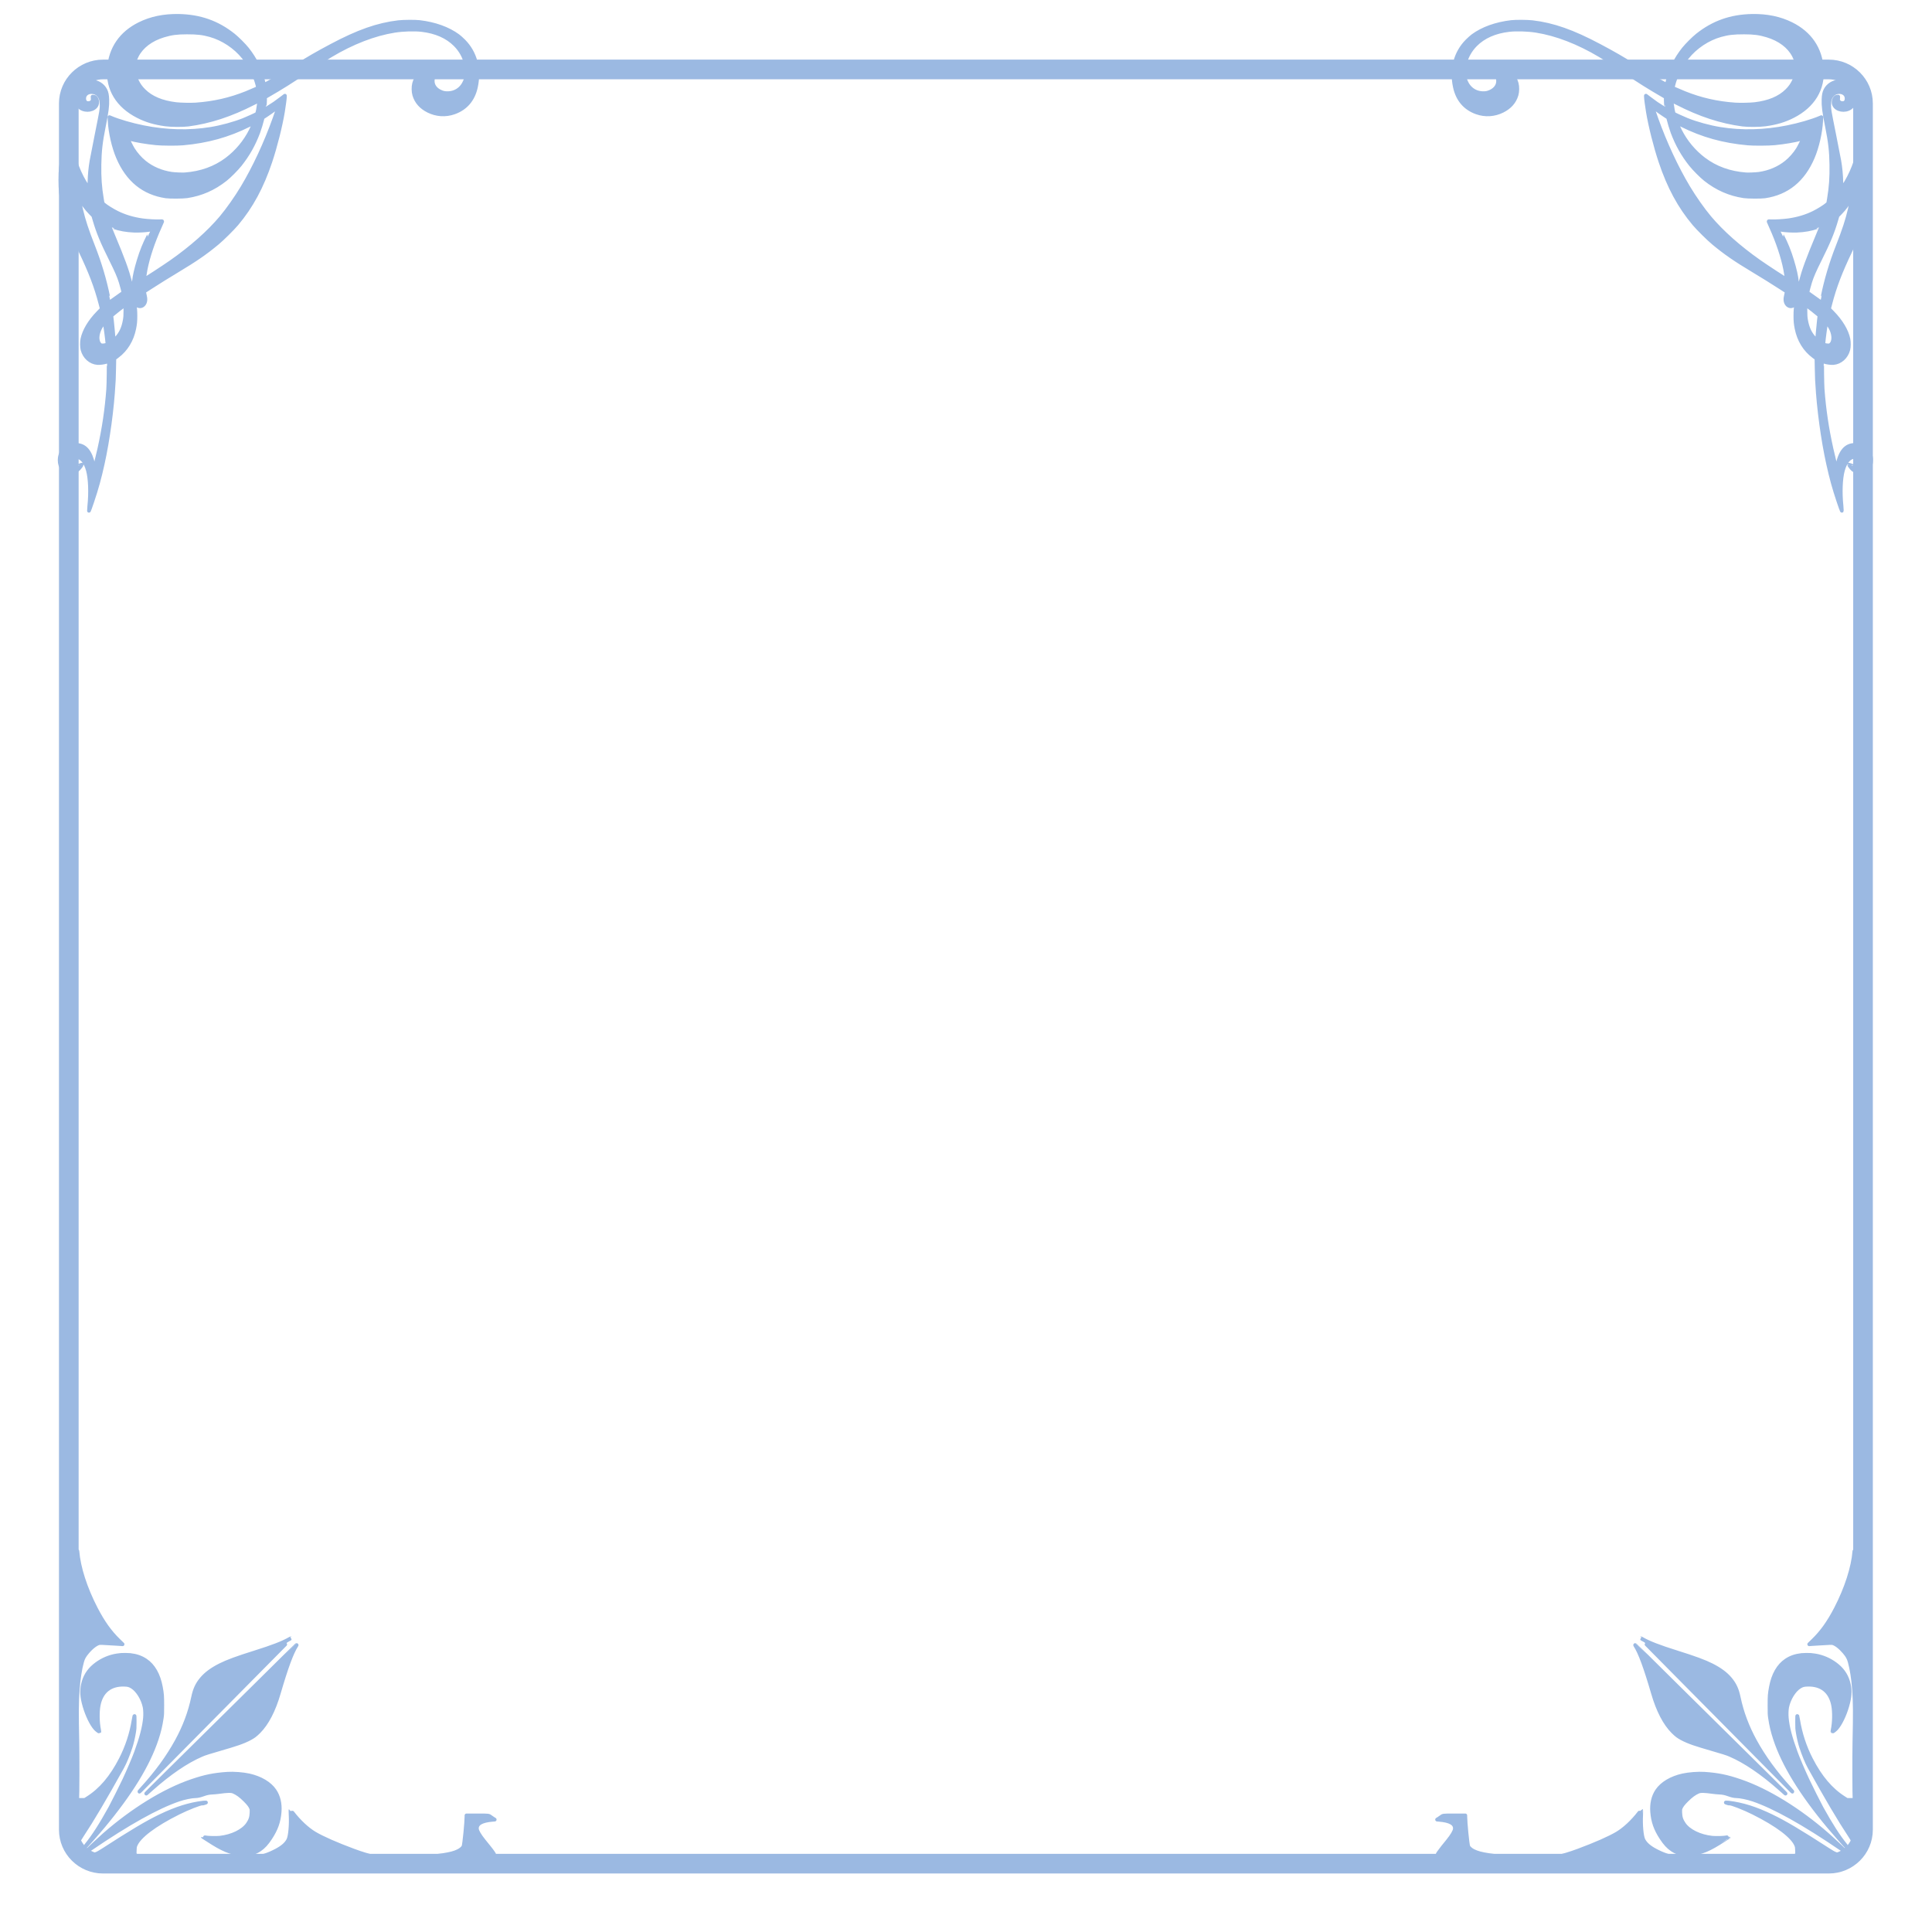 <?xml version="1.0" encoding="UTF-8" standalone="no"?>
<!DOCTYPE svg PUBLIC "-//W3C//DTD SVG 1.1//EN" "http://www.w3.org/Graphics/SVG/1.1/DTD/svg11.dtd">
<svg width="100%" height="100%" viewBox="0 0 512 512" version="1.1" xmlns="http://www.w3.org/2000/svg" xmlns:xlink="http://www.w3.org/1999/xlink" xml:space="preserve" xmlns:serif="http://www.serif.com/" style="fill-rule:evenodd;clip-rule:evenodd;stroke-linecap:square;">
    <g id="Layer-1" serif:id="Layer 1" transform="matrix(1.055,0,0,1.055,-14.102,-13.928)">
        <path id="path836" d="M39.242,29.225C33.724,29.225 29.225,33.687 29.225,39.183L29.225,472.817C29.225,478.313 33.724,482.768 39.242,482.768L472.758,482.768C478.276,482.768 482.768,478.313 482.768,472.817L482.768,39.183C482.768,33.687 478.276,29.225 472.758,29.225L39.242,29.225ZM39.242,32.074L472.758,32.074C476.758,32.074 479.926,35.227 479.926,39.183L479.926,472.817C479.926,476.774 476.758,479.926 472.758,479.926L39.242,479.926C35.243,479.926 32.074,476.774 32.074,472.817L32.074,39.183C32.074,35.227 35.243,32.074 39.242,32.074Z" style="fill:rgb(155,185,226);fill-rule:nonzero;stroke:rgb(155,185,226);stroke-width:2.09px;"/>
        <path id="path1893" d="M31.739,427.176C31.739,456.058 31.75,479.677 31.761,479.664C31.776,479.649 31.865,479.334 31.965,478.961C32.137,478.313 32.555,477.098 33.02,475.895C33.171,475.503 33.422,475.054 33.862,474.391C36.555,470.327 39.75,464.924 44.095,457.087C44.748,455.909 45.514,454.05 46.188,452.002C46.475,451.131 46.819,449.66 47.015,448.463C47.185,447.426 47.194,447.291 47.19,445.72C47.188,444.811 47.168,444.12 47.139,444.185C47.113,444.25 47.02,444.751 46.931,445.298C46.383,448.686 45.292,452.011 43.724,455.069C41.373,459.654 38.676,462.823 35.339,464.922L34.685,465.334L32.73,465.334L32.767,465.053C32.845,464.475 32.87,454.306 32.801,451.058C32.638,443.269 32.654,440.932 32.894,437.608C33.086,434.937 33.479,432.411 33.981,430.623C34.245,429.684 34.544,429.146 35.307,428.237C36.341,427.003 37.498,426.111 38.292,425.933C38.52,425.881 39.114,425.902 40.764,426.012C41.008,426.031 41.711,426.069 42.328,426.102C42.944,426.136 43.606,426.178 43.799,426.196L44.149,426.23L43.159,425.271C40.985,423.164 39.227,420.701 37.452,417.278C34.817,412.194 33.132,406.96 32.802,402.838C32.719,401.792 31.739,427.176 31.739,427.176ZM86.159,424.873C84.458,425.867 81.832,426.884 77.362,428.282C72.974,429.654 70.446,430.586 68.638,431.499C66.566,432.546 65.086,433.646 63.998,434.948C62.885,436.279 62.298,437.551 61.883,439.525C61.081,443.348 59.735,446.946 57.764,450.538C55.558,454.559 52.671,458.52 49.112,462.412C48.331,463.266 48.153,463.497 48.68,462.974C48.892,462.763 56.785,454.786 66.22,445.247C75.654,435.708 84.106,427.167 85.001,426.267C85.897,425.366 86.617,424.63 86.601,424.631C86.585,424.631 86.385,424.74 86.159,424.873ZM84.952,429.247C83.377,430.813 79.871,434.283 77.162,436.959C72.231,441.828 64.736,449.232 60.085,453.83C58.722,455.177 56.505,457.366 55.159,458.696C51.475,462.333 49.713,464.098 50.174,463.69C50.401,463.489 50.998,462.959 51.501,462.512C55.975,458.538 60.259,455.629 63.984,454.035C64.963,453.616 65.083,453.579 71.263,451.763C74.041,450.947 76.039,450.092 77.259,449.198C77.514,449.012 78.017,448.564 78.376,448.203C80.431,446.143 82.132,442.866 83.387,438.552C85.273,432.066 86.658,428.317 87.825,426.532C87.873,426.459 87.891,426.399 87.865,426.399C87.838,426.399 86.528,427.681 84.953,429.247L84.952,429.247ZM43.743,428.915C42.832,429.019 42.433,429.079 42.003,429.178C40.15,429.605 38.491,430.429 37.037,431.645C35.56,432.88 34.623,434.427 34.215,436.305C33.84,438.028 33.942,439.477 34.599,441.766C35.251,444.039 36.365,446.338 37.331,447.405C37.615,447.719 38.259,448.215 38.312,448.162C38.327,448.146 38.297,447.951 38.251,447.724C37.863,445.873 37.818,443.199 38.147,441.531C38.826,438.085 41.065,436.284 44.55,436.381C45.53,436.407 45.895,436.507 46.576,436.929C47.953,437.783 49.276,439.929 49.702,442.003C49.837,442.657 49.878,443.868 49.796,444.746C49.575,447.091 48.905,449.656 47.53,453.417C46.979,454.924 45.667,457.993 44.566,460.349C43.867,461.844 41.585,466.395 41.061,467.339C38.613,471.748 36.901,474.405 34.971,476.793C34.715,477.109 34.517,477.368 34.53,477.368C34.613,477.368 37.864,473.681 39.29,471.97C46.175,463.71 50.597,456.499 52.718,450.074C53.36,448.128 53.694,446.729 53.99,444.746C54.114,443.913 54.127,443.631 54.126,441.59C54.125,439.196 54.086,438.692 53.771,436.986C53.196,433.874 51.88,431.573 49.934,430.277C48.808,429.528 47.597,429.11 46.045,428.937C45.552,428.882 44.15,428.868 43.744,428.914L43.743,428.915ZM70.496,458.765C67.063,458.998 64.84,459.453 61.441,460.617C54.593,462.962 46.652,467.852 39.498,474.13C38.086,475.369 35.101,478.172 35.101,478.259C35.101,478.281 35.533,478.01 36.06,477.65C45.507,471.205 52.866,467.093 58.226,465.265C59.663,464.775 61.535,464.391 62.49,464.39C62.997,464.389 63.622,464.246 64.518,463.924C65.332,463.632 65.897,463.522 66.809,463.479C67.199,463.464 67.809,463.406 68.166,463.358C70.618,463.026 71.434,463.01 72.068,463.285C73.004,463.691 73.84,464.309 74.954,465.42C75.806,466.27 76.228,466.825 76.456,467.4C76.572,467.692 76.582,467.8 76.556,468.519C76.513,469.705 76.273,470.439 75.612,471.398C74.403,473.152 71.638,474.501 68.568,474.834C67.609,474.937 65.487,474.877 64.848,474.728C64.58,474.665 64.361,474.621 64.361,474.628C64.361,474.643 65.826,475.573 66.839,476.202C70.143,478.256 72.356,478.973 75.127,478.886C76.567,478.84 77.497,478.553 78.601,477.815C79.573,477.165 80.379,476.286 81.307,474.861C82.749,472.649 83.397,470.816 83.599,468.378C83.769,466.32 83.34,464.465 82.358,463.011C81.142,461.207 78.813,459.82 75.924,459.177C74.425,458.843 72.028,458.662 70.496,458.765ZM64.391,466.021C60.969,466.429 57.658,467.468 53.654,469.391C50.273,471.016 46.569,473.216 39.164,478.001C38.559,478.391 37.922,478.758 37.748,478.815C37.049,479.046 32.899,480.733 32.805,480.825C32.79,480.84 56.332,480.847 85.116,480.847L137.452,480.847L137.452,478.916L137.166,478.48C137.009,478.241 136.578,477.671 136.207,477.213C135.837,476.755 135.278,476.063 134.965,475.676C133.837,474.281 133.207,473.215 133.157,472.616C133.048,471.295 134.357,470.537 137.141,470.312L137.626,470.273L137.318,470.086C137.148,469.984 136.877,469.798 136.714,469.673C136.114,469.211 136.233,469.226 133.229,469.226L130.55,469.226L130.55,469.448C130.55,470.959 130.01,476.459 129.809,476.996C129.676,477.352 129.114,477.848 128.494,478.158C127.558,478.625 126.476,478.916 124.651,479.193C122.187,479.566 120.943,479.647 116.392,479.732C111.907,479.815 108.266,479.779 107.484,479.644C106.222,479.425 104.334,478.864 102.204,478.074C97.896,476.476 94.348,474.914 92.412,473.762C90.574,472.669 88.513,470.744 86.812,468.533C86.556,468.2 86.34,467.934 86.333,467.943C86.325,467.954 86.348,468.463 86.377,469.079C86.51,471.652 86.25,474.48 85.799,475.373C85.296,476.37 84.312,477.233 82.739,478.057C80.708,479.12 79.158,479.62 77.546,479.73C76.968,479.769 71.757,479.785 62.532,479.774L48.404,479.759L48.112,479.624C47.951,479.55 47.676,479.381 47.501,479.249L47.183,479.008L47.205,478.086C47.228,477.258 47.247,477.121 47.39,476.755C48.256,474.533 52.16,471.574 58.195,468.564C60.522,467.404 63.69,466.16 64.108,466.243C64.204,466.262 64.44,466.216 64.684,466.133L65.097,465.991L64.831,465.995C64.685,465.997 64.486,466.01 64.388,466.021L64.391,466.021Z" style="fill:rgb(155,185,226);fill-rule:nonzero;stroke:rgb(155,185,226);stroke-width:0.95px;stroke-linecap:butt;stroke-linejoin:round;stroke-miterlimit:2;"/>
        <path id="path1504" d="M480.248,427.176C480.248,456.058 480.236,479.677 480.225,479.664C480.21,479.649 480.121,479.334 480.021,478.961C479.849,478.313 479.431,477.098 478.967,475.895C478.815,475.503 478.564,475.054 478.124,474.391C475.431,470.327 472.236,464.924 467.891,457.087C467.238,455.909 466.473,454.05 465.798,452.002C465.511,451.131 465.168,449.66 464.971,448.463C464.801,447.426 464.792,447.291 464.796,445.72C464.798,444.811 464.819,444.12 464.847,444.185C464.874,444.25 464.967,444.751 465.055,445.298C465.603,448.686 466.694,452.011 468.263,455.069C470.613,459.654 473.31,462.823 476.647,464.922L477.302,465.334L479.257,465.334L479.219,465.053C479.142,464.475 479.117,454.306 479.185,451.058C479.348,443.269 479.332,440.932 479.093,437.608C478.901,434.937 478.507,432.411 478.005,430.623C477.741,429.684 477.443,429.146 476.68,428.237C475.645,427.003 474.489,426.111 473.694,425.933C473.466,425.881 472.872,425.902 471.222,426.012C470.979,426.031 470.275,426.069 469.659,426.102C469.042,426.136 468.38,426.178 468.188,426.196L467.838,426.23L468.827,425.271C471.002,423.164 472.76,420.701 474.534,417.278C477.169,412.194 478.855,406.96 479.184,402.838C479.268,401.792 480.248,427.176 480.248,427.176ZM425.828,424.873C427.528,425.867 430.154,426.884 434.625,428.282C439.013,429.654 441.54,430.586 443.349,431.499C445.42,432.546 446.9,433.646 447.989,434.948C449.101,436.279 449.689,437.551 450.103,439.525C450.906,443.348 452.252,446.946 454.222,450.538C456.429,454.559 459.315,458.52 462.875,462.412C463.656,463.266 463.833,463.497 463.307,462.974C463.094,462.763 455.201,454.786 445.767,445.247C436.332,435.708 427.881,427.167 426.985,426.267C426.09,425.366 425.37,424.63 425.386,424.631C425.401,424.631 425.601,424.74 425.828,424.873ZM427.034,429.247C428.609,430.813 432.115,434.283 434.824,436.959C439.756,441.828 447.25,449.232 451.902,453.83C453.264,455.177 455.481,457.366 456.828,458.696C460.512,462.333 462.273,464.098 461.813,463.69C461.586,463.489 460.988,462.959 460.486,462.512C456.011,458.538 451.727,455.629 448.002,454.035C447.024,453.616 446.903,453.579 440.723,451.763C437.945,450.947 435.947,450.092 434.727,449.198C434.472,449.012 433.97,448.564 433.61,448.203C431.556,446.143 429.855,442.866 428.6,438.552C426.713,432.066 425.329,428.317 424.161,426.532C424.113,426.459 424.096,426.399 424.122,426.399C424.148,426.399 425.458,427.681 427.034,429.247ZM468.243,428.915C469.155,429.019 469.554,429.079 469.983,429.178C471.836,429.605 473.495,430.429 474.95,431.645C476.426,432.88 477.363,434.427 477.772,436.305C478.147,438.028 478.045,439.477 477.388,441.766C476.735,444.039 475.621,446.338 474.655,447.405C474.371,447.719 473.728,448.215 473.674,448.162C473.659,448.146 473.69,447.951 473.736,447.724C474.124,445.873 474.169,443.199 473.84,441.531C473.161,438.085 470.922,436.284 467.437,436.381C466.457,436.407 466.091,436.507 465.41,436.929C464.033,437.783 462.711,439.929 462.284,442.003C462.15,442.657 462.109,443.868 462.191,444.746C462.411,447.091 463.081,449.656 464.456,453.417C465.007,454.924 466.319,457.993 467.421,460.349C468.119,461.844 470.401,466.395 470.926,467.339C473.374,471.748 475.085,474.405 477.016,476.793C477.271,477.109 477.47,477.368 477.456,477.368C477.374,477.368 474.123,473.681 472.697,471.97C465.812,463.71 461.39,456.499 459.269,450.074C458.626,448.128 458.292,446.729 457.996,444.746C457.872,443.913 457.86,443.631 457.861,441.59C457.861,439.196 457.9,438.692 458.216,436.986C458.79,433.874 460.106,431.573 462.052,430.277C463.179,429.528 464.39,429.11 465.942,428.937C466.435,428.882 467.837,428.868 468.243,428.914L468.243,428.915ZM441.49,458.765C444.924,458.998 447.146,459.453 450.545,460.617C457.394,462.962 465.334,467.852 472.489,474.13C473.901,475.369 476.885,478.172 476.885,478.259C476.885,478.281 476.454,478.01 475.927,477.65C466.48,471.205 459.12,467.093 453.761,465.265C452.324,464.775 450.451,464.391 449.496,464.39C448.99,464.389 448.365,464.246 447.469,463.924C446.654,463.632 446.09,463.522 445.177,463.479C444.788,463.464 444.177,463.406 443.82,463.358C441.368,463.026 440.553,463.01 439.919,463.285C438.983,463.691 438.146,464.309 437.032,465.42C436.181,466.27 435.759,466.825 435.53,467.4C435.414,467.692 435.405,467.8 435.43,468.519C435.473,469.705 435.714,470.439 436.374,471.398C437.583,473.152 440.349,474.501 443.418,474.834C444.378,474.937 446.499,474.877 447.139,474.728C447.406,474.665 447.625,474.621 447.625,474.628C447.625,474.643 446.16,475.573 445.148,476.202C441.843,478.256 439.63,478.973 436.859,478.886C435.42,478.84 434.489,478.553 433.386,477.815C432.413,477.165 431.608,476.286 430.679,474.861C429.237,472.649 428.589,470.816 428.388,468.378C428.218,466.32 428.646,464.465 429.628,463.011C430.845,461.207 433.173,459.82 436.063,459.177C437.561,458.843 439.959,458.662 441.49,458.765ZM447.596,466.021C451.018,466.429 454.329,467.468 458.332,469.391C461.713,471.016 465.417,473.216 472.823,478.001C473.427,478.391 474.065,478.758 474.239,478.815C474.938,479.046 479.087,480.733 479.181,480.825C479.196,480.84 455.655,480.847 426.87,480.847L374.535,480.847L374.535,478.916L374.82,478.48C374.978,478.241 375.409,477.671 375.779,477.213C376.149,476.755 376.708,476.063 377.022,475.676C378.15,474.281 378.779,473.215 378.829,472.616C378.939,471.295 377.629,470.537 374.846,470.312L374.36,470.273L374.669,470.086C374.838,469.984 375.11,469.798 375.272,469.673C375.873,469.211 375.753,469.226 378.757,469.226L381.437,469.226L381.437,469.448C381.437,470.959 381.977,476.459 382.177,476.996C382.311,477.352 382.872,477.848 383.493,478.158C384.428,478.625 385.511,478.916 387.335,479.193C389.8,479.566 391.043,479.647 395.595,479.732C400.08,479.815 403.721,479.779 404.502,479.644C405.764,479.425 407.652,478.864 409.782,478.074C414.09,476.476 417.638,474.914 419.575,473.762C421.413,472.669 423.473,470.744 425.174,468.533C425.431,468.2 425.646,467.934 425.654,467.943C425.661,467.954 425.639,468.463 425.61,469.079C425.476,471.652 425.736,474.48 426.187,475.373C426.69,476.37 427.675,477.233 429.248,478.057C431.278,479.12 432.828,479.62 434.441,479.73C435.018,479.769 440.229,479.785 449.454,479.774L463.583,479.759L463.875,479.624C464.035,479.55 464.31,479.381 464.485,479.249L464.804,479.008L464.781,478.086C464.758,477.258 464.739,477.121 464.597,476.755C463.73,474.533 459.826,471.574 453.792,468.564C451.464,467.404 448.296,466.16 447.878,466.243C447.782,466.262 447.547,466.216 447.303,466.133L446.89,465.991L447.156,465.995C447.301,465.997 447.501,466.01 447.598,466.021L447.596,466.021Z" style="fill:rgb(155,185,226);fill-rule:nonzero;stroke:rgb(155,185,226);stroke-width:0.95px;stroke-linecap:butt;stroke-linejoin:round;stroke-miterlimit:2;"/>
        <g id="path1869" transform="matrix(1.014,0,0,1.014,-3.605,-3.477)">
            <path d="M39.593,140.706C40.715,137.365 41.369,134.994 42.175,131.357C43.483,125.451 44.546,117.633 44.875,111.485C44.899,111.034 44.93,110.573 44.943,110.461C44.957,110.348 44.989,109.128 45.016,107.749L45.064,105.243L45.778,104.712C47.953,103.094 49.413,100.714 49.989,97.845C50.223,96.681 50.285,96.023 50.285,94.72C50.284,93.475 50.233,92.827 50.021,91.419C49.943,90.9 49.895,90.459 49.914,90.439C49.934,90.42 49.969,90.522 49.993,90.667C50.431,93.374 53.326,92.508 52.657,89.837C52.573,89.499 52.488,89.097 52.468,88.944L52.433,88.665L53.842,87.753C55.907,86.417 58.473,84.818 60.61,83.538C65.227,80.77 67.637,79.106 70.616,76.627C71.848,75.603 74.382,73.092 75.376,71.911C78.999,67.609 81.627,62.743 83.729,56.444C84.976,52.708 86.246,47.661 86.831,44.117C87.074,42.646 87.313,40.815 87.313,40.428L87.313,40.157L86.34,40.896C85.805,41.302 85.075,41.837 84.718,42.083C83.958,42.609 82.257,43.659 82.222,43.624C82.209,43.611 82.241,43.233 82.295,42.783C82.348,42.334 82.393,41.637 82.394,41.235L82.396,40.504L82.891,40.219C86.427,38.181 89.002,36.565 92.931,33.916C96.09,31.787 97.268,31.02 98.649,30.195C104.059,26.964 109.488,24.867 114.492,24.076C116.587,23.745 119.397,23.659 121.219,23.87C124.712,24.274 127.522,25.515 129.526,27.537C130.869,28.893 131.771,30.523 132.183,32.339C132.402,33.305 132.404,35.019 132.187,35.82C131.593,38.013 129.977,39.408 127.898,39.523C127.02,39.571 126.506,39.475 125.781,39.127C123.828,38.19 123.374,36.328 124.64,34.441C124.805,34.194 124.94,33.968 124.94,33.938C124.94,33.792 124.13,33.578 123.464,33.548C122.27,33.496 121.514,33.814 120.636,34.742C120.015,35.398 119.574,36.202 119.331,37.118C119.11,37.952 119.127,39.166 119.37,39.983C119.886,41.71 121.044,43.016 122.857,43.915C124.869,44.911 127.13,45.052 129.23,44.311C132.114,43.293 133.953,41.149 134.633,38.011C135.584,33.621 134.488,29.492 131.603,26.593C131.15,26.137 130.52,25.574 130.203,25.342C127.761,23.546 124.456,22.357 120.672,21.912C119.565,21.782 116.674,21.801 115.435,21.946C110.299,22.549 105.45,24.255 98.786,27.802C95.234,29.692 93.092,30.928 89.976,32.885C87.108,34.686 85.061,35.912 83.489,36.77L82.157,37.497L82.108,37.307C82.081,37.203 81.978,36.781 81.879,36.368C81.223,33.643 79.883,30.967 77.982,28.582C77.214,27.618 75.541,25.945 74.577,25.176C70.61,22.013 66.255,20.477 60.987,20.384C57.33,20.319 54.118,20.988 51.263,22.408C46.706,24.673 44.115,28.451 43.734,33.385C43.34,38.487 45.88,42.681 50.912,45.24C52.992,46.298 55.024,46.902 57.74,47.27C59.156,47.462 62.039,47.479 63.377,47.304C68.713,46.604 73.94,44.892 79.589,41.993C80.317,41.62 80.924,41.325 80.937,41.338C80.992,41.393 80.807,42.906 80.648,43.708C80.52,44.352 80.444,44.587 80.341,44.667C80.161,44.805 78.141,45.73 77.138,46.135C74.817,47.07 71.596,47.953 68.943,48.382C63.595,49.248 57.992,49.108 52.281,47.967C49.32,47.376 46.117,46.441 44.126,45.587L43.86,45.472L43.907,46.417C44.05,49.273 44.873,52.874 45.973,55.453C48.365,61.062 52.322,64.275 57.846,65.094C58.787,65.233 62.071,65.216 63.053,65.066C66.603,64.527 69.698,63.168 72.597,60.875C73.575,60.102 75.369,58.3 76.193,57.263C78.157,54.792 79.58,52.268 80.719,49.239C81.03,48.41 81.543,46.722 81.715,45.961L81.8,45.586L82.764,44.953C83.294,44.606 84.174,43.987 84.718,43.579C85.263,43.171 85.719,42.846 85.732,42.858C85.768,42.889 85.471,43.772 84.737,45.825C82.553,51.928 79.761,57.925 76.804,62.863C75.288,65.395 73.165,68.408 71.524,70.357C68.456,74.002 64.196,77.779 59.185,81.298C57.376,82.568 52.501,85.744 52.445,85.688C52.404,85.647 52.625,84.097 52.798,83.213C53.413,80.072 54.657,76.36 56.344,72.628C56.632,71.99 56.885,71.413 56.905,71.346C56.939,71.233 56.894,71.228 56.301,71.268C55.474,71.325 53.195,71.194 51.973,71.018C49.677,70.688 47.634,70.075 45.759,69.151C44.608,68.585 43.028,67.597 42.458,67.088L42.162,66.824L41.966,65.66C41.492,62.836 41.322,60.423 41.373,57.229C41.427,53.88 41.688,51.595 42.446,47.819C43.186,44.134 43.373,42.687 43.316,41.089C43.277,40.007 43.148,39.367 42.847,38.767C42.216,37.51 40.871,36.675 39.476,36.676C38.418,36.676 37.276,37.14 36.553,37.863C35.017,39.399 35.085,42.066 36.688,43.169C38.021,44.086 40.106,43.711 40.678,42.45C41.053,41.626 40.62,40.425 39.941,40.404L39.681,40.395L39.705,40.877C39.726,41.323 39.714,41.377 39.537,41.587C39.301,41.868 38.996,42 38.584,42C37.965,42 37.593,41.569 37.589,40.848C37.584,39.778 38.571,39.08 39.808,39.278C40.338,39.363 40.784,39.597 41.13,39.972C41.697,40.587 41.917,41.306 41.918,42.546C41.92,43.585 41.92,43.586 40.668,49.853C40.072,52.839 39.508,55.728 39.415,56.273C39.114,58.023 38.954,59.694 38.907,61.565L38.862,63.34L38.377,62.623C36.437,59.756 34.989,56.042 34.361,52.322C34.266,51.764 34.168,50.979 34.142,50.578C34.116,50.177 34.074,49.836 34.049,49.82C33.989,49.783 33.174,51.969 32.852,53.029C32.363,54.64 32.042,56.179 31.819,57.98C31.646,59.369 31.647,62.655 31.82,64.057C32.206,67.192 32.976,70.126 34.248,73.305C34.836,74.776 35.368,75.954 36.609,78.535C39.112,83.738 40.542,87.481 41.627,91.667L41.965,92.969L41.062,93.895C38.964,96.048 37.584,98.357 37.154,100.433C36.995,101.199 37.009,102.396 37.183,103.071C37.658,104.904 39.141,106.231 40.867,106.368C41.465,106.415 42.527,106.274 43.162,106.063C43.471,105.96 43.585,105.947 43.628,106.008C43.703,106.115 43.635,111.621 43.542,112.85C43.163,117.921 42.489,122.472 41.355,127.601C40.853,129.869 40.146,132.664 40.087,132.605C40.073,132.591 39.981,132.197 39.883,131.729C39.146,128.236 37.797,126.672 35.515,126.665C34.219,126.661 33.33,126.977 32.607,127.698C31.89,128.414 31.52,129.349 31.52,130.447C31.52,132.15 32.381,133.184 33.983,133.408C34.66,133.502 35.577,133.191 36.134,132.678C36.408,132.425 36.984,131.674 36.984,131.569C36.984,131.551 36.761,131.627 36.489,131.74C36.216,131.852 35.861,131.974 35.698,132.01C35.142,132.135 34.615,131.876 34.382,131.362C34.158,130.87 34.23,130.375 34.581,130C34.83,129.733 35.133,129.615 35.573,129.615C36.867,129.615 37.949,130.853 38.526,132.996C39.076,135.037 39.207,138.467 38.861,141.787C38.799,142.378 38.759,142.913 38.771,142.975C38.783,143.038 39.153,142.016 39.593,140.706ZM41.523,101.811C41.208,101.535 41.044,101.207 40.944,100.657C40.727,99.464 41.31,97.727 42.294,96.635C42.618,96.275 42.631,96.268 42.671,96.43C42.808,96.996 43.28,100.512 43.347,101.478L43.369,101.782L42.993,101.9C42.786,101.965 42.426,102.02 42.193,102.023C41.811,102.027 41.744,102.005 41.523,101.811ZM44.878,100.337C44.856,100.083 44.788,99.269 44.728,98.527C44.668,97.785 44.551,96.607 44.469,95.909L44.319,94.64L44.698,94.315C45.205,93.878 47.005,92.463 47.399,92.192C47.573,92.073 47.736,91.996 47.761,92.022C47.787,92.047 47.806,92.703 47.804,93.479C47.8,94.63 47.771,95.053 47.644,95.773C47.301,97.721 46.66,99.083 45.529,100.268C45.251,100.56 45,100.798 44.971,100.798C44.943,100.798 44.901,100.59 44.878,100.337ZM43.541,90.006C42.709,85.841 41.452,81.616 39.784,77.374C38.244,73.455 37.46,71.062 36.81,68.292C36.522,67.063 36.163,65.238 36.166,65.02C36.167,64.96 36.329,65.219 36.527,65.594C37.247,66.962 38.026,68.029 39.149,69.185L39.851,69.908L40.129,70.858C41.06,74.044 42.007,76.334 44.264,80.857C45.595,83.525 46.19,84.896 46.637,86.329C46.913,87.212 47.295,88.682 47.295,88.86C47.295,88.933 46.919,89.232 46.288,89.662C45.734,90.04 44.958,90.59 44.564,90.885C44.17,91.181 43.841,91.418 43.834,91.413C43.826,91.408 43.694,90.775 43.541,90.006ZM49.026,86.454C48.165,83.21 47.29,80.818 44.708,74.644C44.183,73.387 43.758,72.352 43.766,72.345C43.773,72.338 44.224,72.481 44.769,72.664C46.462,73.231 47.967,73.501 49.925,73.589C50.999,73.637 52.741,73.543 53.735,73.383C54.043,73.333 54.303,73.3 54.312,73.308C54.322,73.316 54.009,73.95 53.618,74.717C52.525,76.858 51.807,78.636 51.11,80.925C50.435,83.142 50.033,84.93 49.919,86.219C49.893,86.519 49.862,86.81 49.852,86.867C49.841,86.923 49.83,87.061 49.827,87.174C49.823,87.321 49.769,87.411 49.634,87.492C49.531,87.554 49.419,87.598 49.386,87.591C49.352,87.583 49.191,87.072 49.026,86.454ZM59.28,59.508C56.741,59.143 54.419,58.159 52.554,56.656C51.472,55.784 50.418,54.59 49.679,53.402C49.301,52.794 48.497,51.175 48.422,50.87L48.378,50.691L48.934,50.852C50.324,51.255 52.999,51.706 55.422,51.947C56.904,52.094 60.574,52.114 62.046,51.983C68.118,51.441 73.27,50.009 78.453,47.423C79.157,47.071 79.733,46.811 79.733,46.844C79.733,46.949 79.291,47.942 78.88,48.761C77.479,51.552 75.421,54.023 72.937,55.897C70.032,58.089 66.568,59.34 62.558,59.645C61.913,59.694 60.03,59.615 59.28,59.508ZM60.373,42.242C56.862,41.829 54.197,40.714 52.378,38.897C51.59,38.111 51.105,37.426 50.637,36.441C49.611,34.281 49.613,32.26 50.644,30.26C51.838,27.941 54.164,26.185 57.292,25.24C59.175,24.671 60.551,24.489 63.002,24.486C65.591,24.483 66.968,24.641 68.773,25.145C71.957,26.034 75.003,28.055 77.094,30.664C78.657,32.614 79.923,35.143 80.524,37.517C80.619,37.889 80.687,38.201 80.675,38.212C80.622,38.263 78.51,39.187 77.753,39.491C73.705,41.113 69.672,42.03 65.219,42.339C64.028,42.422 61.466,42.37 60.373,42.242ZM135.232,35.171C135.232,34.965 135.219,34.88 135.204,34.984C135.188,35.087 135.188,35.256 135.204,35.359C135.219,35.463 135.232,35.378 135.232,35.171Z" style="fill:rgb(155,185,226);fill-rule:nonzero;stroke:rgb(155,185,226);stroke-width:0.93px;stroke-linecap:butt;stroke-linejoin:round;stroke-miterlimit:2;"/>
        </g>
        <g id="path18691" serif:id="path1869" transform="matrix(-1.014,0,0,1.014,515.35,-3.477)">
            <path d="M39.593,140.706C40.715,137.365 41.369,134.994 42.175,131.357C43.483,125.451 44.546,117.633 44.875,111.485C44.899,111.034 44.93,110.573 44.943,110.461C44.957,110.348 44.989,109.128 45.016,107.749L45.064,105.243L45.778,104.712C47.953,103.094 49.413,100.714 49.989,97.845C50.223,96.681 50.285,96.023 50.285,94.72C50.284,93.475 50.233,92.827 50.021,91.419C49.943,90.9 49.895,90.459 49.914,90.439C49.934,90.42 49.969,90.522 49.993,90.667C50.431,93.374 53.326,92.508 52.657,89.837C52.573,89.499 52.488,89.097 52.468,88.944L52.433,88.665L53.842,87.753C55.907,86.417 58.473,84.818 60.61,83.538C65.227,80.77 67.637,79.106 70.616,76.627C71.848,75.603 74.382,73.092 75.376,71.911C78.999,67.609 81.627,62.743 83.729,56.444C84.976,52.708 86.246,47.661 86.831,44.117C87.074,42.646 87.313,40.815 87.313,40.428L87.313,40.157L86.34,40.896C85.805,41.302 85.075,41.837 84.718,42.083C83.958,42.609 82.257,43.659 82.222,43.624C82.209,43.611 82.241,43.233 82.295,42.783C82.348,42.334 82.393,41.637 82.394,41.235L82.396,40.504L82.891,40.219C86.427,38.181 89.002,36.565 92.931,33.916C96.09,31.787 97.268,31.02 98.649,30.195C104.059,26.964 109.488,24.867 114.492,24.076C116.587,23.745 119.397,23.659 121.219,23.87C124.712,24.274 127.522,25.515 129.526,27.537C130.869,28.893 131.771,30.523 132.183,32.339C132.402,33.305 132.404,35.019 132.187,35.82C131.593,38.013 129.977,39.408 127.898,39.523C127.02,39.571 126.506,39.475 125.781,39.127C123.828,38.19 123.374,36.328 124.64,34.441C124.805,34.194 124.94,33.968 124.94,33.938C124.94,33.792 124.13,33.578 123.464,33.548C122.27,33.496 121.514,33.814 120.636,34.742C120.015,35.398 119.574,36.202 119.331,37.118C119.11,37.952 119.127,39.166 119.37,39.983C119.886,41.71 121.044,43.016 122.857,43.915C124.869,44.911 127.13,45.052 129.23,44.311C132.114,43.293 133.953,41.149 134.633,38.011C135.584,33.621 134.488,29.492 131.603,26.593C131.15,26.137 130.52,25.574 130.203,25.342C127.761,23.546 124.456,22.357 120.672,21.912C119.565,21.782 116.674,21.801 115.435,21.946C110.299,22.549 105.45,24.255 98.786,27.802C95.234,29.692 93.092,30.928 89.976,32.885C87.108,34.686 85.061,35.912 83.489,36.77L82.157,37.497L82.108,37.307C82.081,37.203 81.978,36.781 81.879,36.368C81.223,33.643 79.883,30.967 77.982,28.582C77.214,27.618 75.541,25.945 74.577,25.176C70.61,22.013 66.255,20.477 60.987,20.384C57.33,20.319 54.118,20.988 51.263,22.408C46.706,24.673 44.115,28.451 43.734,33.385C43.34,38.487 45.88,42.681 50.912,45.24C52.992,46.298 55.024,46.902 57.74,47.27C59.156,47.462 62.039,47.479 63.377,47.304C68.713,46.604 73.94,44.892 79.589,41.993C80.317,41.62 80.924,41.325 80.937,41.338C80.992,41.393 80.807,42.906 80.648,43.708C80.52,44.352 80.444,44.587 80.341,44.667C80.161,44.805 78.141,45.73 77.138,46.135C74.817,47.07 71.596,47.953 68.943,48.382C63.595,49.248 57.992,49.108 52.281,47.967C49.32,47.376 46.117,46.441 44.126,45.587L43.86,45.472L43.907,46.417C44.05,49.273 44.873,52.874 45.973,55.453C48.365,61.062 52.322,64.275 57.846,65.094C58.787,65.233 62.071,65.216 63.053,65.066C66.603,64.527 69.698,63.168 72.597,60.875C73.575,60.102 75.369,58.3 76.193,57.263C78.157,54.792 79.58,52.268 80.719,49.239C81.03,48.41 81.543,46.722 81.715,45.961L81.8,45.586L82.764,44.953C83.294,44.606 84.174,43.987 84.718,43.579C85.263,43.171 85.719,42.846 85.732,42.858C85.768,42.889 85.471,43.772 84.737,45.825C82.553,51.928 79.761,57.925 76.804,62.863C75.288,65.395 73.165,68.408 71.524,70.357C68.456,74.002 64.196,77.779 59.185,81.298C57.376,82.568 52.501,85.744 52.445,85.688C52.404,85.647 52.625,84.097 52.798,83.213C53.413,80.072 54.657,76.36 56.344,72.628C56.632,71.99 56.885,71.413 56.905,71.346C56.939,71.233 56.894,71.228 56.301,71.268C55.474,71.325 53.195,71.194 51.973,71.018C49.677,70.688 47.634,70.075 45.759,69.151C44.608,68.585 43.028,67.597 42.458,67.088L42.162,66.824L41.966,65.66C41.492,62.836 41.322,60.423 41.373,57.229C41.427,53.88 41.688,51.595 42.446,47.819C43.186,44.134 43.373,42.687 43.316,41.089C43.277,40.007 43.148,39.367 42.847,38.767C42.216,37.51 40.871,36.675 39.476,36.676C38.418,36.676 37.276,37.14 36.553,37.863C35.017,39.399 35.085,42.066 36.688,43.169C38.021,44.086 40.106,43.711 40.678,42.45C41.053,41.626 40.62,40.425 39.941,40.404L39.681,40.395L39.705,40.877C39.726,41.323 39.714,41.377 39.537,41.587C39.301,41.868 38.996,42 38.584,42C37.965,42 37.593,41.569 37.589,40.848C37.584,39.778 38.571,39.08 39.808,39.278C40.338,39.363 40.784,39.597 41.13,39.972C41.697,40.587 41.917,41.306 41.918,42.546C41.92,43.585 41.92,43.586 40.668,49.853C40.072,52.839 39.508,55.728 39.415,56.273C39.114,58.023 38.954,59.694 38.907,61.565L38.862,63.34L38.377,62.623C36.437,59.756 34.989,56.042 34.361,52.322C34.266,51.764 34.168,50.979 34.142,50.578C34.116,50.177 34.074,49.836 34.049,49.82C33.989,49.783 33.174,51.969 32.852,53.029C32.363,54.64 32.042,56.179 31.819,57.98C31.646,59.369 31.647,62.655 31.82,64.057C32.206,67.192 32.976,70.126 34.248,73.305C34.836,74.776 35.368,75.954 36.609,78.535C39.112,83.738 40.542,87.481 41.627,91.667L41.965,92.969L41.062,93.895C38.964,96.048 37.584,98.357 37.154,100.433C36.995,101.199 37.009,102.396 37.183,103.071C37.658,104.904 39.141,106.231 40.867,106.368C41.465,106.415 42.527,106.274 43.162,106.063C43.471,105.96 43.585,105.947 43.628,106.008C43.703,106.115 43.635,111.621 43.542,112.85C43.163,117.921 42.489,122.472 41.355,127.601C40.853,129.869 40.146,132.664 40.087,132.605C40.073,132.591 39.981,132.197 39.883,131.729C39.146,128.236 37.797,126.672 35.515,126.665C34.219,126.661 33.33,126.977 32.607,127.698C31.89,128.414 31.52,129.349 31.52,130.447C31.52,132.15 32.381,133.184 33.983,133.408C34.66,133.502 35.577,133.191 36.134,132.678C36.408,132.425 36.984,131.674 36.984,131.569C36.984,131.551 36.761,131.627 36.489,131.74C36.216,131.852 35.861,131.974 35.698,132.01C35.142,132.135 34.615,131.876 34.382,131.362C34.158,130.87 34.23,130.375 34.581,130C34.83,129.733 35.133,129.615 35.573,129.615C36.867,129.615 37.949,130.853 38.526,132.996C39.076,135.037 39.207,138.467 38.861,141.787C38.799,142.378 38.759,142.913 38.771,142.975C38.783,143.038 39.153,142.016 39.593,140.706ZM41.523,101.811C41.208,101.535 41.044,101.207 40.944,100.657C40.727,99.464 41.31,97.727 42.294,96.635C42.618,96.275 42.631,96.268 42.671,96.43C42.808,96.996 43.28,100.512 43.347,101.478L43.369,101.782L42.993,101.9C42.786,101.965 42.426,102.02 42.193,102.023C41.811,102.027 41.744,102.005 41.523,101.811ZM44.878,100.337C44.856,100.083 44.788,99.269 44.728,98.527C44.668,97.785 44.551,96.607 44.469,95.909L44.319,94.64L44.698,94.315C45.205,93.878 47.005,92.463 47.399,92.192C47.573,92.073 47.736,91.996 47.761,92.022C47.787,92.047 47.806,92.703 47.804,93.479C47.8,94.63 47.771,95.053 47.644,95.773C47.301,97.721 46.66,99.083 45.529,100.268C45.251,100.56 45,100.798 44.971,100.798C44.943,100.798 44.901,100.59 44.878,100.337ZM43.541,90.006C42.709,85.841 41.452,81.616 39.784,77.374C38.244,73.455 37.46,71.062 36.81,68.292C36.522,67.063 36.163,65.238 36.166,65.02C36.167,64.96 36.329,65.219 36.527,65.594C37.247,66.962 38.026,68.029 39.149,69.185L39.851,69.908L40.129,70.858C41.06,74.044 42.007,76.334 44.264,80.857C45.595,83.525 46.19,84.896 46.637,86.329C46.913,87.212 47.295,88.682 47.295,88.86C47.295,88.933 46.919,89.232 46.288,89.662C45.734,90.04 44.958,90.59 44.564,90.885C44.17,91.181 43.841,91.418 43.834,91.413C43.826,91.408 43.694,90.775 43.541,90.006ZM49.026,86.454C48.165,83.21 47.29,80.818 44.708,74.644C44.183,73.387 43.758,72.352 43.766,72.345C43.773,72.338 44.224,72.481 44.769,72.664C46.462,73.231 47.967,73.501 49.925,73.589C50.999,73.637 52.741,73.543 53.735,73.383C54.043,73.333 54.303,73.3 54.312,73.308C54.322,73.316 54.009,73.95 53.618,74.717C52.525,76.858 51.807,78.636 51.11,80.925C50.435,83.142 50.033,84.93 49.919,86.219C49.893,86.519 49.862,86.81 49.852,86.867C49.841,86.923 49.83,87.061 49.827,87.174C49.823,87.321 49.769,87.411 49.634,87.492C49.531,87.554 49.419,87.598 49.386,87.591C49.352,87.583 49.191,87.072 49.026,86.454ZM59.28,59.508C56.741,59.143 54.419,58.159 52.554,56.656C51.472,55.784 50.418,54.59 49.679,53.402C49.301,52.794 48.497,51.175 48.422,50.87L48.378,50.691L48.934,50.852C50.324,51.255 52.999,51.706 55.422,51.947C56.904,52.094 60.574,52.114 62.046,51.983C68.118,51.441 73.27,50.009 78.453,47.423C79.157,47.071 79.733,46.811 79.733,46.844C79.733,46.949 79.291,47.942 78.88,48.761C77.479,51.552 75.421,54.023 72.937,55.897C70.032,58.089 66.568,59.34 62.558,59.645C61.913,59.694 60.03,59.615 59.28,59.508ZM60.373,42.242C56.862,41.829 54.197,40.714 52.378,38.897C51.59,38.111 51.105,37.426 50.637,36.441C49.611,34.281 49.613,32.26 50.644,30.26C51.838,27.941 54.164,26.185 57.292,25.24C59.175,24.671 60.551,24.489 63.002,24.486C65.591,24.483 66.968,24.641 68.773,25.145C71.957,26.034 75.003,28.055 77.094,30.664C78.657,32.614 79.923,35.143 80.524,37.517C80.619,37.889 80.687,38.201 80.675,38.212C80.622,38.263 78.51,39.187 77.753,39.491C73.705,41.113 69.672,42.03 65.219,42.339C64.028,42.422 61.466,42.37 60.373,42.242ZM135.232,35.171C135.232,34.965 135.219,34.88 135.204,34.984C135.188,35.087 135.188,35.256 135.204,35.359C135.219,35.463 135.232,35.378 135.232,35.171Z" style="fill:rgb(155,185,226);fill-rule:nonzero;stroke:rgb(155,185,226);stroke-width:0.93px;stroke-linecap:butt;stroke-linejoin:round;stroke-miterlimit:2;"/>
        </g>
    </g>
</svg>
